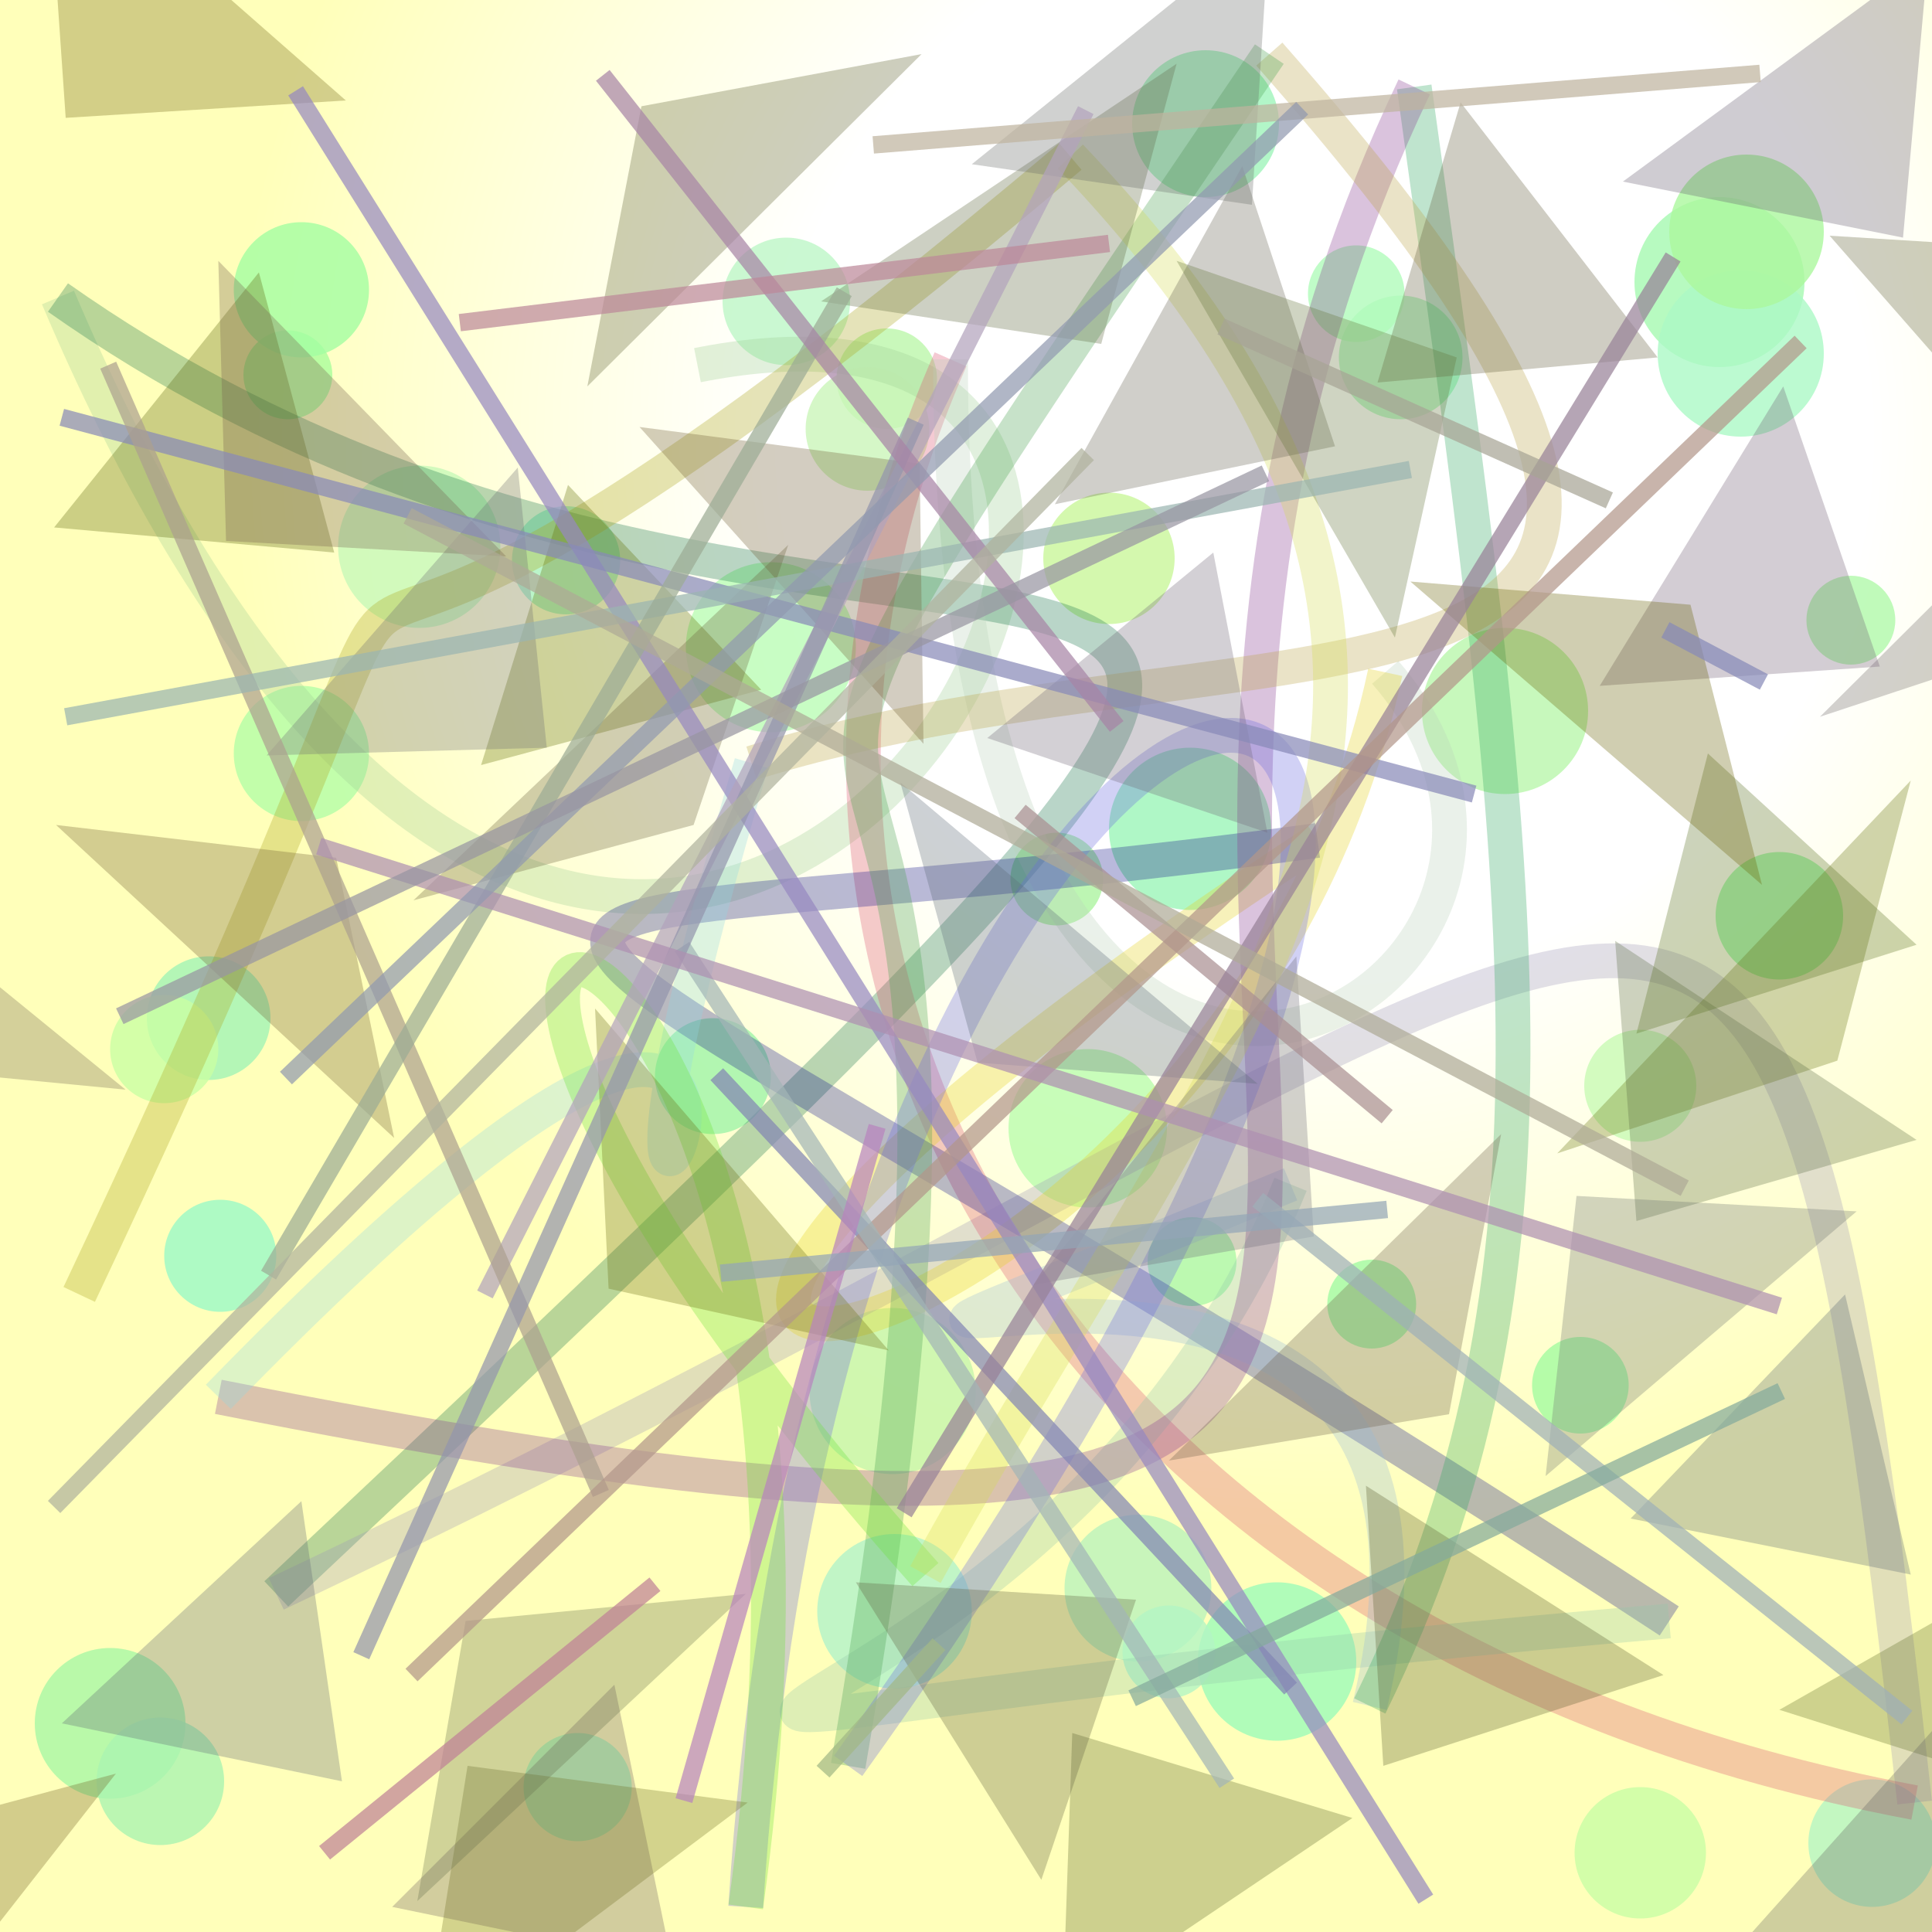 <?xml version="1.0" encoding="UTF-8"?>
<svg xmlns="http://www.w3.org/2000/svg" xmlns:xlink="http://www.w3.org/1999/xlink" width="500pt" height="500pt" viewBox="0 0 500 500" version="1.1">
<rect x="0" y="0" width="500" height="500" fill="#333333" stroke="none"/>
<defs>
<radialGradient id="radial0" gradientUnits="userSpaceOnUse" cx="0.684" cy="0.228" fx="0.684" fy="0.228" r="0.6" gradientTransform="matrix(500,0,0,500,0,0)">
<stop offset="0.467" style="stop-color:rgb(100%,100%,100%);stop-opacity:1;"/>
<stop offset="0.933" style="stop-color:rgb(100%,100%,73.1%);stop-opacity:1;"/>
</radialGradient>
<clipPath id="clip1">
  <rect x="0" y="0" width="500" height="500"/>
</clipPath>
<g id="surface264" clip-path="url(#clip1)">
<rect x="0" y="0" width="500" height="500" style="fill:url(#radial0);stroke:none;"/>
<path style=" stroke:none;fill-rule:nonzero;fill:rgb(66.5%,99.8%,60.7%);fill-opacity:0.798;" d="M 86 97 C 86 103.352 80.852 108.5 74.5 108.5 C 68.148 108.5 63 103.352 63 97 C 63 90.648 68.148 85.5 74.5 85.5 C 80.852 85.5 86 90.648 86 97 C 86 103.352 80.852 108.5 74.5 108.5 C 68.148 108.5 63 103.352 63 97 C 63 90.648 68.148 85.5 74.5 85.5 C 80.852 85.5 86 90.648 86 97 "/>
<path style=" stroke:none;fill-rule:nonzero;fill:rgb(73.5%,96.9%,66.6%);fill-opacity:0.798;" d="M 242.5 98 C 242.5 105.18 236.68 111 229.5 111 C 222.32 111 216.5 105.18 216.5 98 C 216.5 90.82 222.32 85 229.5 85 C 236.68 85 242.5 90.82 242.5 98 C 242.5 105.18 236.68 111 229.5 111 C 222.32 111 216.5 105.18 216.5 98 C 216.5 90.82 222.32 85 229.5 85 C 236.68 85 242.5 90.82 242.5 98 "/>
<path style=" stroke:none;fill-rule:nonzero;fill:rgb(70.4%,97%,75.9%);fill-opacity:0.798;" d="M 378.5 92.5 C 378.5 101.336 371.336 108.5 362.5 108.5 C 353.664 108.5 346.5 101.336 346.5 92.5 C 346.5 83.664 353.664 76.5 362.5 76.5 C 371.336 76.5 378.5 83.664 378.5 92.5 C 378.5 101.336 371.336 108.5 362.5 108.5 C 353.664 108.5 346.5 101.336 346.5 92.5 C 346.5 83.664 353.664 76.5 362.5 76.5 C 371.336 76.5 378.5 83.664 378.5 92.5 "/>
<path style=" stroke:none;fill-rule:nonzero;fill:rgb(64.7%,97.6%,69.1%);fill-opacity:0.798;" d="M 467 73 C 467 85.148 457.148 95 445 95 C 432.852 95 423 85.148 423 73 C 423 60.852 432.852 51 445 51 C 457.148 51 467 60.852 467 73 C 467 85.148 457.148 95 445 95 C 432.852 95 423 85.148 423 73 C 423 60.852 432.852 51 445 51 C 457.148 51 467 60.852 467 73 "/>
<path style=" stroke:none;fill-rule:nonzero;fill:rgb(69.5%,97.8%,67%);fill-opacity:0.798;" d="M 490.5 160.5 C 490.5 166.852 485.352 172 479 172 C 472.648 172 467.5 166.852 467.5 160.5 C 467.5 154.148 472.648 149 479 149 C 485.352 149 490.5 154.148 490.5 160.5 C 490.5 166.852 485.352 172 479 172 C 472.648 172 467.5 166.852 467.5 160.5 C 467.5 154.148 472.648 149 479 149 C 485.352 149 490.5 154.148 490.5 160.5 "/>
<path style=" stroke:none;fill-rule:nonzero;fill:rgb(61.1%,96%,72.3%);fill-opacity:0.798;" d="M 329 214.5 C 329 226.098 319.598 235.5 308 235.5 C 296.402 235.5 287 226.098 287 214.5 C 287 202.902 296.402 193.5 308 193.5 C 319.598 193.5 329 202.902 329 214.5 C 329 226.098 319.598 235.5 308 235.5 C 296.402 235.5 287 226.098 287 214.5 C 287 202.902 296.402 193.5 308 193.5 C 319.598 193.5 329 202.902 329 214.5 "/>
<path style=" stroke:none;fill-rule:nonzero;fill:rgb(67%,95%,77.2%);fill-opacity:0.798;" d="M 160.5 145 C 160.5 152.73 154.23 159 146.5 159 C 138.77 159 132.5 152.73 132.5 145 C 132.5 137.27 138.77 131 146.5 131 C 154.23 131 160.5 137.27 160.5 145 C 160.5 152.73 154.23 159 146.5 159 C 138.77 159 132.5 152.73 132.5 145 C 132.5 137.27 138.77 131 146.5 131 C 154.23 131 160.5 137.27 160.5 145 "/>
<path style=" stroke:none;fill-rule:nonzero;fill:rgb(70.1%,99.4%,65.4%);fill-opacity:0.798;" d="M 95.5 195 C 95.5 204.664 87.664 212.5 78 212.5 C 68.336 212.5 60.5 204.664 60.5 195 C 60.5 185.336 68.336 177.5 78 177.5 C 87.664 177.5 95.5 185.336 95.5 195 C 95.5 204.664 87.664 212.5 78 212.5 C 68.336 212.5 60.5 204.664 60.5 195 C 60.5 185.336 68.336 177.5 78 177.5 C 87.664 177.5 95.5 185.336 95.5 195 "/>
<path style=" stroke:none;fill-rule:nonzero;fill:rgb(63.5%,95.9%,71.3%);fill-opacity:0.798;" d="M 70 263.5 C 70 272.336 62.836 279.5 54 279.5 C 45.164 279.5 38 272.336 38 263.5 C 38 254.664 45.164 247.5 54 247.5 C 62.836 247.5 70 254.664 70 263.5 C 70 272.336 62.836 279.5 54 279.5 C 45.164 279.5 38 272.336 38 263.5 C 38 254.664 45.164 247.5 54 247.5 C 62.836 247.5 70 254.664 70 263.5 "/>
<path style=" stroke:none;fill-rule:nonzero;fill:rgb(62.3%,95.8%,65.9%);fill-opacity:0.798;" d="M 199.5 278.5 C 199.5 286.785 192.785 293.5 184.5 293.5 C 176.215 293.5 169.5 286.785 169.5 278.5 C 169.5 270.215 176.215 263.5 184.5 263.5 C 192.785 263.5 199.5 270.215 199.5 278.5 C 199.5 286.785 192.785 293.5 184.5 293.5 C 176.215 293.5 169.5 286.785 169.5 278.5 C 169.5 270.215 176.215 263.5 184.5 263.5 C 192.785 263.5 199.5 270.215 199.5 278.5 "/>
<path style=" stroke:none;fill-rule:nonzero;fill:rgb(67.5%,97%,65.2%);fill-opacity:0.798;" d="M 320 326.5 C 320 332.852 314.852 338 308.5 338 C 302.148 338 297 332.852 297 326.5 C 297 320.148 302.148 315 308.5 315 C 314.852 315 320 320.148 320 326.5 C 320 332.852 314.852 338 308.5 338 C 302.148 338 297 332.852 297 326.5 C 297 320.148 302.148 315 308.5 315 C 314.852 315 320 320.148 320 326.5 "/>
<path style=" stroke:none;fill-rule:nonzero;fill:rgb(64%,98.7%,63%);fill-opacity:0.798;" d="M 421.5 358.5 C 421.5 365.402 415.902 371 409 371 C 402.098 371 396.5 365.402 396.5 358.5 C 396.5 351.598 402.098 346 409 346 C 415.902 346 421.5 351.598 421.5 358.5 C 421.5 365.402 415.902 371 409 371 C 402.098 371 396.5 365.402 396.5 358.5 C 396.5 351.598 402.098 346 409 346 C 415.902 346 421.5 351.598 421.5 358.5 "/>
<path style=" stroke:none;fill-rule:nonzero;fill:rgb(78.6%,99.7%,65.1%);fill-opacity:0.798;" d="M 441.5 479.5 C 441.5 488.891 433.891 496.5 424.5 496.5 C 415.109 496.5 407.5 488.891 407.5 479.5 C 407.5 470.109 415.109 462.5 424.5 462.5 C 433.891 462.5 441.5 470.109 441.5 479.5 C 441.5 488.891 433.891 496.5 424.5 496.5 C 415.109 496.5 407.5 488.891 407.5 479.5 C 407.5 470.109 415.109 462.5 424.5 462.5 C 433.891 462.5 441.5 470.109 441.5 479.5 "/>
<path style=" stroke:none;fill-rule:nonzero;fill:rgb(73.2%,95%,73.7%);fill-opacity:0.798;" d="M 313.5 411 C 313.5 421.492 304.992 430 294.5 430 C 284.008 430 275.5 421.492 275.5 411 C 275.5 400.508 284.008 392 294.5 392 C 304.992 392 313.5 400.508 313.5 411 C 313.5 421.492 304.992 430 294.5 430 C 284.008 430 275.5 421.492 275.5 411 C 275.5 400.508 284.008 392 294.5 392 C 304.992 392 313.5 400.508 313.5 411 "/>
<path style=" stroke:none;fill-rule:nonzero;fill:rgb(69.5%,98.5%,72%);fill-opacity:0.798;" d="M 163.5 462.5 C 163.5 470.23 157.23 476.5 149.5 476.5 C 141.77 476.5 135.5 470.23 135.5 462.5 C 135.5 454.77 141.77 448.5 149.5 448.5 C 157.23 448.5 163.5 454.77 163.5 462.5 C 163.5 470.23 157.23 476.5 149.5 476.5 C 141.77 476.5 135.5 470.23 135.5 462.5 C 135.5 454.77 141.77 448.5 149.5 448.5 C 157.23 448.5 163.5 454.77 163.5 462.5 "/>
<path style=" stroke:none;fill-rule:nonzero;fill:rgb(73.2%,99.3%,71.5%);fill-opacity:0.798;" d="M 221.5 167.5 C 221.5 179.648 211.648 189.5 199.5 189.5 C 187.352 189.5 177.5 179.648 177.5 167.5 C 177.5 155.352 187.352 145.5 199.5 145.5 C 211.648 145.5 221.5 155.352 221.5 167.5 C 221.5 179.648 211.648 189.5 199.5 189.5 C 187.352 189.5 177.5 179.648 177.5 167.5 C 177.5 155.352 187.352 145.5 199.5 145.5 C 211.648 145.5 221.5 155.352 221.5 167.5 "/>
<path style=" stroke:none;fill-rule:nonzero;fill:rgb(78.8%,98%,70.6%);fill-opacity:0.798;" d="M 439 281 C 439 289.008 432.508 295.5 424.5 295.5 C 416.492 295.5 410 289.008 410 281 C 410 272.992 416.492 266.5 424.5 266.5 C 432.508 266.5 439 272.992 439 281 C 439 289.008 432.508 295.5 424.5 295.5 C 416.492 295.5 410 289.008 410 281 C 410 272.992 416.492 266.5 424.5 266.5 C 432.508 266.5 439 272.992 439 281 "/>
<path style=" stroke:none;fill-rule:nonzero;fill:rgb(67.4%,97.6%,77.7%);fill-opacity:0.798;" d="M 472 91.5 C 472 103.375 462.375 113 450.5 113 C 438.625 113 429 103.375 429 91.5 C 429 79.625 438.625 70 450.5 70 C 462.375 70 472 79.625 472 91.5 C 472 103.375 462.375 113 450.5 113 C 438.625 113 429 103.375 429 91.5 C 429 79.625 438.625 70 450.5 70 C 462.375 70 472 79.625 472 91.5 "/>
<path style=" stroke:none;fill-rule:nonzero;fill:rgb(79.5%,96.1%,72.9%);fill-opacity:0.798;" d="M 240.5 111 C 240.5 119.836 233.336 127 224.5 127 C 215.664 127 208.5 119.836 208.5 111 C 208.5 102.164 215.664 95 224.5 95 C 233.336 95 240.5 102.164 240.5 111 C 240.5 119.836 233.336 127 224.5 127 C 215.664 127 208.5 119.836 208.5 111 C 208.5 102.164 215.664 95 224.5 95 C 233.336 95 240.5 102.164 240.5 111 "/>
<path style=" stroke:none;fill-rule:nonzero;fill:rgb(69.3%,98.8%,73.3%);fill-opacity:0.798;" d="M 363.5 76 C 363.5 82.902 357.902 88.5 351 88.5 C 344.098 88.5 338.5 82.902 338.5 76 C 338.5 69.098 344.098 63.5 351 63.5 C 357.902 63.5 363.5 69.098 363.5 76 C 363.5 82.902 357.902 88.5 351 88.5 C 344.098 88.5 338.5 82.902 338.5 76 C 338.5 69.098 344.098 63.5 351 63.5 C 357.902 63.5 363.5 69.098 363.5 76 "/>
<path style=" stroke:none;fill-rule:nonzero;fill:rgb(77.9%,97.8%,72.1%);fill-opacity:0.798;" d="M 129.5 141.5 C 129.5 153.098 120.098 162.5 108.5 162.5 C 96.902 162.5 87.5 153.098 87.5 141.5 C 87.5 129.902 96.902 120.5 108.5 120.5 C 120.098 120.5 129.5 129.902 129.5 141.5 C 129.5 153.098 120.098 162.5 108.5 162.5 C 96.902 162.5 87.5 153.098 87.5 141.5 C 87.5 129.902 96.902 120.5 108.5 120.5 C 120.098 120.5 129.5 129.902 129.5 141.5 "/>
<path style=" stroke:none;fill-rule:nonzero;fill:rgb(64.1%,99.5%,63.6%);fill-opacity:0.798;" d="M 95.5 75 C 95.5 84.664 87.664 92.5 78 92.5 C 68.336 92.5 60.5 84.664 60.5 75 C 60.5 65.336 68.336 57.5 78 57.5 C 87.664 57.5 95.5 65.336 95.5 75 C 95.5 84.664 87.664 92.5 78 92.5 C 68.336 92.5 60.5 84.664 60.5 75 C 60.5 65.336 68.336 57.5 78 57.5 C 87.664 57.5 95.5 65.336 95.5 75 "/>
<path style=" stroke:none;fill-rule:nonzero;fill:rgb(72.9%,96.7%,67.2%);fill-opacity:0.798;" d="M 411 184 C 411 195.875 401.375 205.5 389.5 205.5 C 377.625 205.5 368 195.875 368 184 C 368 172.125 377.625 162.5 389.5 162.5 C 401.375 162.5 411 172.125 411 184 C 411 195.875 401.375 205.5 389.5 205.5 C 377.625 205.5 368 195.875 368 184 C 368 172.125 377.625 162.5 389.5 162.5 C 401.375 162.5 411 172.125 411 184 "/>
<path style=" stroke:none;fill-rule:nonzero;fill:rgb(65.9%,97.4%,65.1%);fill-opacity:0.798;" d="M 48 446 C 48 456.77 39.27 465.5 28.5 465.5 C 17.73 465.5 9 456.77 9 446 C 9 435.23 17.73 426.5 28.5 426.5 C 39.27 426.5 48 435.23 48 446 C 48 456.77 39.27 465.5 28.5 465.5 C 17.73 465.5 9 456.77 9 446 C 9 435.23 17.73 426.5 28.5 426.5 C 39.27 426.5 48 435.23 48 446 "/>
<path style=" stroke:none;fill-rule:nonzero;fill:rgb(77.3%,96.2%,67.3%);fill-opacity:0.798;" d="M 252.5 360 C 252.5 371.875 242.875 381.5 231 381.5 C 219.125 381.5 209.5 371.875 209.5 360 C 209.5 348.125 219.125 338.5 231 338.5 C 242.875 338.5 252.5 348.125 252.5 360 C 252.5 371.875 242.875 381.5 231 381.5 C 219.125 381.5 209.5 371.875 209.5 360 C 209.5 348.125 219.125 338.5 231 338.5 C 242.875 338.5 252.5 348.125 252.5 360 "/>
<path style=" stroke:none;fill-rule:nonzero;fill:rgb(70.6%,96.1%,76.4%);fill-opacity:0.798;" d="M 501 477 C 501 486.113 493.613 493.5 484.5 493.5 C 475.387 493.5 468 486.113 468 477 C 468 467.887 475.387 460.5 484.5 460.5 C 493.613 460.5 501 467.887 501 477 C 501 486.113 493.613 493.5 484.5 493.5 C 475.387 493.5 468 486.113 468 477 C 468 467.887 475.387 460.5 484.5 460.5 C 493.613 460.5 501 467.887 501 477 "/>
<path style=" stroke:none;fill-rule:nonzero;fill:rgb(61.2%,98.5%,72.8%);fill-opacity:0.798;" d="M 351 430 C 351 441.32 341.82 450.5 330.5 450.5 C 319.18 450.5 310 441.32 310 430 C 310 418.68 319.18 409.5 330.5 409.5 C 341.82 409.5 351 418.68 351 430 C 351 441.32 341.82 450.5 330.5 450.5 C 319.18 450.5 310 441.32 310 430 C 310 418.68 319.18 409.5 330.5 409.5 C 341.82 409.5 351 418.68 351 430 "/>
<path style=" stroke:none;fill-rule:nonzero;fill:rgb(69.6%,95.3%,78.9%);fill-opacity:0.798;" d="M 251.5 417 C 251.5 428.047 242.547 437 231.5 437 C 220.453 437 211.5 428.047 211.5 417 C 211.5 405.953 220.453 397 231.5 397 C 242.547 397 251.5 405.953 251.5 417 C 251.5 428.047 242.547 437 231.5 437 C 220.453 437 211.5 428.047 211.5 417 C 211.5 405.953 220.453 397 231.5 397 C 242.547 397 251.5 405.953 251.5 417 "/>
<path style=" stroke:none;fill-rule:nonzero;fill:rgb(73%,99.2%,67.9%);fill-opacity:0.798;" d="M 302 292 C 302 303.32 292.82 312.5 281.5 312.5 C 270.18 312.5 261 303.32 261 292 C 261 280.68 270.18 271.5 281.5 271.5 C 292.82 271.5 302 280.68 302 292 C 302 303.32 292.82 312.5 281.5 312.5 C 270.18 312.5 261 303.32 261 292 C 261 280.68 270.18 271.5 281.5 271.5 C 292.82 271.5 302 280.68 302 292 "/>
<path style=" stroke:none;fill-rule:nonzero;fill:rgb(60.6%,97.5%,78.3%);fill-opacity:0.798;" d="M 71.5 325 C 71.5 333.008 65.008 339.5 57 339.5 C 48.992 339.5 42.5 333.008 42.5 325 C 42.5 316.992 48.992 310.5 57 310.5 C 65.008 310.5 71.5 316.992 71.5 325 C 71.5 333.008 65.008 339.5 57 339.5 C 48.992 339.5 42.5 333.008 42.5 325 C 42.5 316.992 48.992 310.5 57 310.5 C 65.008 310.5 71.5 316.992 71.5 325 "/>
<path style=" stroke:none;fill-rule:nonzero;fill:rgb(67.9%,95.7%,63.1%);fill-opacity:0.798;" d="M 285.5 227.5 C 285.5 234.129 280.129 239.5 273.5 239.5 C 266.871 239.5 261.5 234.129 261.5 227.5 C 261.5 220.871 266.871 215.5 273.5 215.5 C 280.129 215.5 285.5 220.871 285.5 227.5 C 285.5 234.129 280.129 239.5 273.5 239.5 C 266.871 239.5 261.5 234.129 261.5 227.5 C 261.5 220.871 266.871 215.5 273.5 215.5 C 280.129 215.5 285.5 220.871 285.5 227.5 "/>
<path style=" stroke:none;fill-rule:nonzero;fill:rgb(70.3%,96.2%,77.3%);fill-opacity:0.798;" d="M 314.5 427.5 C 314.5 434.129 309.129 439.5 302.5 439.5 C 295.871 439.5 290.5 434.129 290.5 427.5 C 290.5 420.871 295.871 415.5 302.5 415.5 C 309.129 415.5 314.5 420.871 314.5 427.5 C 314.5 434.129 309.129 439.5 302.5 439.5 C 295.871 439.5 290.5 434.129 290.5 427.5 C 290.5 420.871 295.871 415.5 302.5 415.5 C 309.129 415.5 314.5 420.871 314.5 427.5 "/>
<path style=" stroke:none;fill-rule:nonzero;fill:rgb(63.5%,98.1%,63.7%);fill-opacity:0.798;" d="M 366.5 337.5 C 366.5 343.852 361.352 349 355 349 C 348.648 349 343.5 343.852 343.5 337.5 C 343.5 331.148 348.648 326 355 326 C 361.352 326 366.5 331.148 366.5 337.5 C 366.5 343.852 361.352 349 355 349 C 348.648 349 343.5 343.852 343.5 337.5 C 343.5 331.148 348.648 326 355 326 C 361.352 326 366.5 331.148 366.5 337.5 "/>
<path style=" stroke:none;fill-rule:nonzero;fill:rgb(61.9%,97.2%,65.1%);fill-opacity:0.798;" d="M 477 237 C 477 246.113 469.613 253.5 460.5 253.5 C 451.387 253.5 444 246.113 444 237 C 444 227.887 451.387 220.5 460.5 220.5 C 469.613 220.5 477 227.887 477 237 C 477 246.113 469.613 253.5 460.5 253.5 C 451.387 253.5 444 246.113 444 237 C 444 227.887 451.387 220.5 460.5 220.5 C 469.613 220.5 477 227.887 477 237 "/>
<path style=" stroke:none;fill-rule:nonzero;fill:rgb(66.7%,95.7%,69.2%);fill-opacity:0.798;" d="M 58 461 C 58 470.113 50.613 477.5 41.5 477.5 C 32.387 477.5 25 470.113 25 461 C 25 451.887 32.387 444.5 41.5 444.5 C 50.613 444.5 58 451.887 58 461 C 58 470.113 50.613 477.5 41.5 477.5 C 32.387 477.5 25 470.113 25 461 C 25 451.887 32.387 444.5 41.5 444.5 C 50.613 444.5 58 451.887 58 461 "/>
<path style=" stroke:none;fill-rule:nonzero;fill:rgb(79.3%,100%,64.3%);fill-opacity:0.798;" d="M 56.5 271.5 C 56.5 279.23 50.23 285.5 42.5 285.5 C 34.77 285.5 28.5 279.23 28.5 271.5 C 28.5 263.77 34.77 257.5 42.5 257.5 C 50.23 257.5 56.5 263.77 56.5 271.5 C 56.5 279.23 50.23 285.5 42.5 285.5 C 34.77 285.5 28.5 279.23 28.5 271.5 C 28.5 263.77 34.77 257.5 42.5 257.5 C 50.23 257.5 56.5 263.77 56.5 271.5 "/>
<path style=" stroke:none;fill-rule:nonzero;fill:rgb(67.4%,97.3%,62%);fill-opacity:0.798;" d="M 472 60 C 472 71.047 463.047 80 452 80 C 440.953 80 432 71.047 432 60 C 432 48.953 440.953 40 452 40 C 463.047 40 472 48.953 472 60 C 472 71.047 463.047 80 452 80 C 440.953 80 432 71.047 432 60 C 432 48.953 440.953 40 452 40 C 463.047 40 472 48.953 472 60 "/>
<path style=" stroke:none;fill-rule:nonzero;fill:rgb(74.2%,96.5%,78.3%);fill-opacity:0.798;" d="M 220 78 C 220 87.113 212.613 94.5 203.5 94.5 C 194.387 94.5 187 87.113 187 78 C 187 68.887 194.387 61.5 203.5 61.5 C 212.613 61.5 220 68.887 220 78 C 220 87.113 212.613 94.5 203.5 94.5 C 194.387 94.5 187 87.113 187 78 C 187 68.887 194.387 61.5 203.5 61.5 C 212.613 61.5 220 68.887 220 78 "/>
<path style=" stroke:none;fill-rule:nonzero;fill:rgb(78.9%,96.9%,60.3%);fill-opacity:0.798;" d="M 304 144.5 C 304 153.891 296.391 161.5 287 161.5 C 277.609 161.5 270 153.891 270 144.5 C 270 135.109 277.609 127.5 287 127.5 C 296.391 127.5 304 135.109 304 144.5 C 304 153.891 296.391 161.5 287 161.5 C 277.609 161.5 270 153.891 270 144.5 C 270 135.109 277.609 127.5 287 127.5 C 296.391 127.5 304 135.109 304 144.5 "/>
<path style=" stroke:none;fill-rule:nonzero;fill:rgb(62.5%,95.8%,73.3%);fill-opacity:0.798;" d="M 331 32 C 331 42.492 322.492 51 312 51 C 301.508 51 293 42.492 293 32 C 293 21.508 301.508 13 312 13 C 322.492 13 331 21.508 331 32 C 331 42.492 322.492 51 312 51 C 301.508 51 293 42.492 293 32 C 293 21.508 301.508 13 312 13 C 322.492 13 331 21.508 331 32 "/>
<path style="fill:none;stroke-width:0.018;stroke-linecap:butt;stroke-linejoin:miter;stroke:rgb(61%,80.2%,57.7%);stroke-opacity:0.308;stroke-miterlimit:10;" d="M 0.361 0.189 C 0.755 0.111 0.334 0.87 0.03 0.154 " transform="matrix(500,0,0,500,0,0)"/>
<path style="fill:none;stroke-width:0.018;stroke-linecap:butt;stroke-linejoin:miter;stroke:rgb(10.2%,45.8%,29.5%);stroke-opacity:0.308;stroke-miterlimit:10;" d="M 0.03 0.154 C 0.484 0.474 0.949 0.067 0.143 0.825 " transform="matrix(500,0,0,500,0,0)"/>
<path style="fill:none;stroke-width:0.018;stroke-linecap:butt;stroke-linejoin:miter;stroke:rgb(61.5%,58.4%,72.1%);stroke-opacity:0.308;stroke-miterlimit:10;" d="M 0.143 0.825 C 0.895 0.469 0.918 0.273 0.991 0.933 " transform="matrix(500,0,0,500,0,0)"/>
<path style="fill:none;stroke-width:0.018;stroke-linecap:butt;stroke-linejoin:miter;stroke:rgb(85.9%,32.5%,44.1%);stroke-opacity:0.308;stroke-miterlimit:10;" d="M 0.991 0.933 C 0.554 0.851 0.349 0.509 0.492 0.186 " transform="matrix(500,0,0,500,0,0)"/>
<path style="fill:none;stroke-width:0.018;stroke-linecap:butt;stroke-linejoin:miter;stroke:rgb(72.5%,81.4%,72.5%);stroke-opacity:0.308;stroke-miterlimit:10;" d="M 0.492 0.186 C 0.491 0.727 0.861 0.514 0.717 0.348 " transform="matrix(500,0,0,500,0,0)"/>
<path style="fill:none;stroke-width:0.018;stroke-linecap:butt;stroke-linejoin:miter;stroke:rgb(89.2%,81.7%,11.6%);stroke-opacity:0.308;stroke-miterlimit:10;" d="M 0.717 0.348 C 0.634 0.737 0.093 0.82 0.682 0.435 " transform="matrix(500,0,0,500,0,0)"/>
<path style="fill:none;stroke-width:0.018;stroke-linecap:butt;stroke-linejoin:miter;stroke:rgb(10.5%,11.4%,54.9%);stroke-opacity:0.308;stroke-miterlimit:10;" d="M 0.682 0.435 C 0.154 0.507 0.178 0.39 0.864 0.839 " transform="matrix(500,0,0,500,0,0)"/>
<path style="fill:none;stroke-width:0.018;stroke-linecap:butt;stroke-linejoin:miter;stroke:rgb(57.7%,77.6%,67.1%);stroke-opacity:0.308;stroke-miterlimit:10;" d="M 0.864 0.839 C 0.077 0.907 0.529 0.955 0.668 0.613 " transform="matrix(500,0,0,500,0,0)"/>
<path style="fill:none;stroke-width:0.018;stroke-linecap:butt;stroke-linejoin:miter;stroke:rgb(58.7%,73.1%,84.8%);stroke-opacity:0.308;stroke-miterlimit:10;" d="M 0.668 0.613 C 0.232 0.794 0.794 0.524 0.709 0.883 " transform="matrix(500,0,0,500,0,0)"/>
<path style="fill:none;stroke-width:0.018;stroke-linecap:butt;stroke-linejoin:miter;stroke:rgb(18.6%,64.8%,37.1%);stroke-opacity:0.308;stroke-miterlimit:10;" d="M 0.709 0.883 C 0.819 0.658 0.789 0.456 0.732 0.045 " transform="matrix(500,0,0,500,0,0)"/>
<path style="fill:none;stroke-width:0.018;stroke-linecap:butt;stroke-linejoin:miter;stroke:rgb(52.9%,23.3%,56.2%);stroke-opacity:0.308;stroke-miterlimit:10;" d="M 0.732 0.045 C 0.476 0.583 0.983 0.895 0.113 0.723 " transform="matrix(500,0,0,500,0,0)"/>
<path style="fill:none;stroke-width:0.018;stroke-linecap:butt;stroke-linejoin:miter;stroke:rgb(56.7%,84.1%,88.7%);stroke-opacity:0.308;stroke-miterlimit:10;" d="M 0.113 0.723 C 0.532 0.292 0.245 0.88 0.389 0.395 " transform="matrix(500,0,0,500,0,0)"/>
<path style="fill:none;stroke-width:0.018;stroke-linecap:butt;stroke-linejoin:miter;stroke:rgb(72.6%,64.5%,28.8%);stroke-opacity:0.308;stroke-miterlimit:10;" d="M 0.389 0.395 C 0.662 0.31 0.994 0.411 0.657 0.028 " transform="matrix(500,0,0,500,0,0)"/>
<path style="fill:none;stroke-width:0.018;stroke-linecap:butt;stroke-linejoin:miter;stroke:rgb(28.7%,62.3%,30.7%);stroke-opacity:0.308;stroke-miterlimit:10;" d="M 0.657 0.028 C 0.26 0.613 0.569 0.158 0.439 0.914 " transform="matrix(500,0,0,500,0,0)"/>
<path style="fill:none;stroke-width:0.018;stroke-linecap:butt;stroke-linejoin:miter;stroke:rgb(40.9%,41.7%,86.9%);stroke-opacity:0.308;stroke-miterlimit:10;" d="M 0.439 0.914 C 0.969 0.177 0.436 0.206 0.386 0.987 " transform="matrix(500,0,0,500,0,0)"/>
<path style="fill:none;stroke-width:0.018;stroke-linecap:butt;stroke-linejoin:miter;stroke:rgb(40.7%,87.7%,20.8%);stroke-opacity:0.308;stroke-miterlimit:10;" d="M 0.386 0.987 C 0.469 0.393 0.07 0.355 0.479 0.815 " transform="matrix(500,0,0,500,0,0)"/>
<path style="fill:none;stroke-width:0.018;stroke-linecap:butt;stroke-linejoin:miter;stroke:rgb(82.8%,85.5%,32.7%);stroke-opacity:0.308;stroke-miterlimit:10;" d="M 0.479 0.815 C 0.638 0.526 0.819 0.359 0.554 0.081 " transform="matrix(500,0,0,500,0,0)"/>
<path style="fill:none;stroke-width:0.018;stroke-linecap:butt;stroke-linejoin:miter;stroke:rgb(66.3%,64.1%,11.1%);stroke-opacity:0.308;stroke-miterlimit:10;" d="M 0.554 0.081 C 0.013 0.538 0.33 0.058 0.041 0.67 " transform="matrix(500,0,0,500,0,0)"/>
<path style=" stroke:none;fill-rule:nonzero;fill:rgb(35.6%,39.8%,17.4%);fill-opacity:0.308;" d="M 350 470.5 L 277.5 448.5 L 275 521 L 350 470.5 "/>
<path style=" stroke:none;fill-rule:nonzero;fill:rgb(42.3%,35.8%,37.8%);fill-opacity:0.308;" d="M 101.5 493.5 L 174 508.5 L 159 436 L 101.5 493.5 "/>
<path style=" stroke:none;fill-rule:nonzero;fill:rgb(37.2%,42.9%,1%);fill-opacity:0.308;" d="M 197 178.5 L 124.5 198 L 147 125.5 L 197 178.5 "/>
<path style=" stroke:none;fill-rule:nonzero;fill:rgb(37.8%,39.7%,45.1%);fill-opacity:0.308;" d="M 16 446 L 88.5 461 L 78 388.5 L 16 446 "/>
<path style=" stroke:none;fill-rule:nonzero;fill:rgb(35.1%,39.8%,45.3%);fill-opacity:0.308;" d="M 422 393 L 494.5 407.5 L 477.5 335 L 422 393 "/>
<path style=" stroke:none;fill-rule:nonzero;fill:rgb(39.6%,38.9%,32%);fill-opacity:0.308;" d="M 273 130.5 L 345.5 115.5 L 321.5 43 L 273 130.5 "/>
<path style=" stroke:none;fill-rule:nonzero;fill:rgb(43.7%,36.2%,20.3%);fill-opacity:0.308;" d="M 165.5 110.5 L 238 120 L 239 192.5 L 165.5 110.5 "/>
<path style=" stroke:none;fill-rule:nonzero;fill:rgb(37.7%,42.8%,16%);fill-opacity:0.308;" d="M 460.5 442.5 L 533 465.5 L 547.5 393 L 460.5 442.5 "/>
<path style=" stroke:none;fill-rule:nonzero;fill:rgb(38.4%,35.9%,23.2%);fill-opacity:0.308;" d="M 429 92.5 L 356.5 99 L 378 26.5 L 429 92.5 "/>
<path style=" stroke:none;fill-rule:nonzero;fill:rgb(40%,44.5%,5.1%);fill-opacity:0.308;" d="M 403 298.5 L 475.5 274.5 L 494.5 202 L 403 298.5 "/>
<path style=" stroke:none;fill-rule:nonzero;fill:rgb(38.7%,45%,22.3%);fill-opacity:0.308;" d="M 304.5 67.5 L 377 92.5 L 361 165 L 304.5 67.5 "/>
<path style=" stroke:none;fill-rule:nonzero;fill:rgb(38.9%,35.2%,42%);fill-opacity:0.308;" d="M 420 47 L 492.5 61.5 L 499 -11 L 420 47 "/>
<path style=" stroke:none;fill-rule:nonzero;fill:rgb(42.3%,41.1%,46%);fill-opacity:0.308;" d="M 267.5 332.5 L 340 320 L 335.5 247.5 L 267.5 332.5 "/>
<path style=" stroke:none;fill-rule:nonzero;fill:rgb(36%,41.6%,46.8%);fill-opacity:0.308;" d="M 325.5 280.5 L 253 275 L 233 202.5 L 325.5 280.5 "/>
<path style=" stroke:none;fill-rule:nonzero;fill:rgb(41.9%,40.2%,40.3%);fill-opacity:0.308;" d="M 471 185.5 L 543.5 161.5 L 568 89 L 471 185.5 "/>
<path style=" stroke:none;fill-rule:nonzero;fill:rgb(41.5%,42.4%,7.2%);fill-opacity:0.308;" d="M 230 349.5 L 157.5 333.5 L 154 261 L 230 349.5 "/>
<path style=" stroke:none;fill-rule:nonzero;fill:rgb(43.6%,43.9%,14.9%);fill-opacity:0.308;" d="M 193.5 466.5 L 121 457 L 109.5 529.5 L 193.5 466.5 "/>
<path style=" stroke:none;fill-rule:nonzero;fill:rgb(36.9%,37.8%,21.5%);fill-opacity:0.308;" d="M 473.5 61 L 546 65.5 L 541 138 L 473.5 61 "/>
<path style=" stroke:none;fill-rule:nonzero;fill:rgb(36.7%,42.5%,27.4%);fill-opacity:0.308;" d="M 496 295 L 423.5 316 L 418 243.5 L 496 295 "/>
<path style=" stroke:none;fill-rule:nonzero;fill:rgb(43.4%,36%,45.2%);fill-opacity:0.308;" d="M 414 177.5 L 486.5 172.5 L 461.5 100 L 414 177.5 "/>
<path style=" stroke:none;fill-rule:nonzero;fill:rgb(44.6%,39.9%,32.4%);fill-opacity:0.308;" d="M 32.5 282 L -40 275 L -65 202.5 L 32.5 282 "/>
<path style=" stroke:none;fill-rule:nonzero;fill:rgb(39.1%,39%,37.5%);fill-opacity:0.308;" d="M 453.5 500 L 526 506.5 L 512.5 434 L 453.5 500 "/>
<path style=" stroke:none;fill-rule:nonzero;fill:rgb(44.3%,36.1%,13.7%);fill-opacity:0.308;" d="M 30 459 L -42.5 478.5 L -42 551 L 30 459 "/>
<path style=" stroke:none;fill-rule:nonzero;fill:rgb(35.2%,43.8%,13.9%);fill-opacity:0.308;" d="M 496 244.5 L 423.5 267.5 L 442 195 L 496 244.5 "/>
<path style=" stroke:none;fill-rule:nonzero;fill:rgb(36.6%,39.9%,23.5%);fill-opacity:0.308;" d="M 212.5 78 L 285 89 L 304.5 16.5 L 212.5 78 "/>
<path style=" stroke:none;fill-rule:nonzero;fill:rgb(43.6%,40.3%,46.9%);fill-opacity:0.308;" d="M 255.5 191 L 328 215.5 L 314 143 L 255.5 191 "/>
<path style=" stroke:none;fill-rule:nonzero;fill:rgb(35.5%,36.3%,18.9%);fill-opacity:0.308;" d="M 430.5 433.5 L 358 457 L 353.5 384.5 L 430.5 433.5 "/>
<path style=" stroke:none;fill-rule:nonzero;fill:rgb(35.3%,38.1%,4.5%);fill-opacity:0.308;" d="M 14 136.5 L 86.5 143 L 67 70.5 L 14 136.5 "/>
<path style=" stroke:none;fill-rule:nonzero;fill:rgb(40.7%,37.8%,23.1%);fill-opacity:0.308;" d="M 107 233 L 179.5 213.5 L 204 141 L 107 233 "/>
<path style=" stroke:none;fill-rule:nonzero;fill:rgb(41.9%,45%,43.6%);fill-opacity:0.308;" d="M 480.5 313.5 L 408 309.5 L 400 382 L 480.5 313.5 "/>
<path style=" stroke:none;fill-rule:nonzero;fill:rgb(42.1%,42.8%,44.9%);fill-opacity:0.308;" d="M 69 195.5 L 141.5 193.5 L 134 121 L 69 195.5 "/>
<path style=" stroke:none;fill-rule:nonzero;fill:rgb(39.5%,41.5%,39.8%);fill-opacity:0.308;" d="M 251.5 42.5 L 324 53 L 328.5 -19.5 L 251.5 42.5 "/>
<path style=" stroke:none;fill-rule:nonzero;fill:rgb(40%,37.9%,0%);fill-opacity:0.308;" d="M 365 150.5 L 437.5 156.5 L 456 229 L 365 150.5 "/>
<path style=" stroke:none;fill-rule:nonzero;fill:rgb(43.5%,35.6%,19.4%);fill-opacity:0.308;" d="M 14.5 213.5 L 87 222 L 102 294.5 L 14.5 213.5 "/>
<path style=" stroke:none;fill-rule:nonzero;fill:rgb(44.5%,36%,30.2%);fill-opacity:0.308;" d="M 131 144 L 58.5 140 L 56.5 67.5 L 131 144 "/>
<path style=" stroke:none;fill-rule:nonzero;fill:rgb(44.3%,38.4%,7.7%);fill-opacity:0.308;" d="M 89.5 26 L 17 30.5 L 12 -42 L 89.5 26 "/>
<path style=" stroke:none;fill-rule:nonzero;fill:rgb(42.7%,37.3%,29%);fill-opacity:0.308;" d="M 302.5 378 L 375 366 L 388.5 293.5 L 302.5 378 "/>
<path style=" stroke:none;fill-rule:nonzero;fill:rgb(40.3%,44%,30%);fill-opacity:0.308;" d="M 193 412.5 L 120.5 419.5 L 108 492 L 193 412.5 "/>
<path style=" stroke:none;fill-rule:nonzero;fill:rgb(37%,37.1%,24.7%);fill-opacity:0.308;" d="M 221.5 409.5 L 294 414 L 269.5 486.5 L 221.5 409.5 "/>
<path style=" stroke:none;fill-rule:nonzero;fill:rgb(35.7%,37.6%,18.2%);fill-opacity:0.308;" d="M 238.5 14 L 166 27.5 L 152 100 L 238.5 14 "/>
<path style="fill:none;stroke-width:0.009;stroke-linecap:butt;stroke-linejoin:miter;stroke:rgb(58.8%,53.1%,75%);stroke-opacity:0.714;stroke-miterlimit:10;" d="M 0.738 0.983 L 0.153 0.047 " transform="matrix(500,0,0,500,0,0)"/>
<path style="fill:none;stroke-width:0.009;stroke-linecap:butt;stroke-linejoin:miter;stroke:rgb(66.2%,55.9%,57.2%);stroke-opacity:0.714;stroke-miterlimit:10;" d="M 0.528 0.42 L 0.718 0.578 " transform="matrix(500,0,0,500,0,0)"/>
<path style="fill:none;stroke-width:0.009;stroke-linecap:butt;stroke-linejoin:miter;stroke:rgb(53.4%,53.8%,72.1%);stroke-opacity:0.714;stroke-miterlimit:10;" d="M 0.032 0.216 L 0.763 0.411 " transform="matrix(500,0,0,500,0,0)"/>
<path style="fill:none;stroke-width:0.009;stroke-linecap:butt;stroke-linejoin:miter;stroke:rgb(51%,52.1%,70.2%);stroke-opacity:0.714;stroke-miterlimit:10;" d="M 0.668 0.874 L 0.371 0.556 " transform="matrix(500,0,0,500,0,0)"/>
<path style="fill:none;stroke-width:0.009;stroke-linecap:butt;stroke-linejoin:miter;stroke:rgb(59.2%,50.5%,59.2%);stroke-opacity:0.714;stroke-miterlimit:10;" d="M 0.866 0.133 L 0.468 0.783 " transform="matrix(500,0,0,500,0,0)"/>
<path style="fill:none;stroke-width:0.009;stroke-linecap:butt;stroke-linejoin:miter;stroke:rgb(69.7%,63.9%,73.6%);stroke-opacity:0.714;stroke-miterlimit:10;" d="M 0.562 0.057 L 0.251 0.67 " transform="matrix(500,0,0,500,0,0)"/>
<path style="fill:none;stroke-width:0.009;stroke-linecap:butt;stroke-linejoin:miter;stroke:rgb(67.3%,62.9%,56.1%);stroke-opacity:0.714;stroke-miterlimit:10;" d="M 0.056 0.189 L 0.311 0.773 " transform="matrix(500,0,0,500,0,0)"/>
<path style="fill:none;stroke-width:0.009;stroke-linecap:butt;stroke-linejoin:miter;stroke:rgb(69.5%,58.8%,53.9%);stroke-opacity:0.714;stroke-miterlimit:10;" d="M 0.932 0.177 L 0.213 0.867 " transform="matrix(500,0,0,500,0,0)"/>
<path style="fill:none;stroke-width:0.009;stroke-linecap:butt;stroke-linejoin:miter;stroke:rgb(62.1%,68.4%,71.8%);stroke-opacity:0.714;stroke-miterlimit:10;" d="M 0.651 0.621 L 0.987 0.889 " transform="matrix(500,0,0,500,0,0)"/>
<path style="fill:none;stroke-width:0.009;stroke-linecap:butt;stroke-linejoin:miter;stroke:rgb(60.4%,71%,69.3%);stroke-opacity:0.714;stroke-miterlimit:10;" d="M 0.73 0.243 L 0.034 0.371 " transform="matrix(500,0,0,500,0,0)"/>
<path style="fill:none;stroke-width:0.009;stroke-linecap:butt;stroke-linejoin:miter;stroke:rgb(74.6%,70.2%,61.9%);stroke-opacity:0.714;stroke-miterlimit:10;" d="M 0.911 0.038 L 0.452 0.075 " transform="matrix(500,0,0,500,0,0)"/>
<path style="fill:none;stroke-width:0.009;stroke-linecap:butt;stroke-linejoin:miter;stroke:rgb(60.9%,67.1%,58.3%);stroke-opacity:0.714;stroke-miterlimit:10;" d="M 0.437 0.151 L 0.139 0.66 " transform="matrix(500,0,0,500,0,0)"/>
<path style="fill:none;stroke-width:0.009;stroke-linecap:butt;stroke-linejoin:miter;stroke:rgb(63.5%,70.9%,71.4%);stroke-opacity:0.714;stroke-miterlimit:10;" d="M 0.635 0.923 L 0.353 0.49 " transform="matrix(500,0,0,500,0,0)"/>
<path style="fill:none;stroke-width:0.009;stroke-linecap:butt;stroke-linejoin:miter;stroke:rgb(71.9%,51.8%,74.1%);stroke-opacity:0.714;stroke-miterlimit:10;" d="M 0.454 0.583 L 0.354 0.932 " transform="matrix(500,0,0,500,0,0)"/>
<path style="fill:none;stroke-width:0.009;stroke-linecap:butt;stroke-linejoin:miter;stroke:rgb(57.7%,65.1%,71.5%);stroke-opacity:0.714;stroke-miterlimit:10;" d="M 0.718 0.626 L 0.373 0.659 " transform="matrix(500,0,0,500,0,0)"/>
<path style="fill:none;stroke-width:0.009;stroke-linecap:butt;stroke-linejoin:miter;stroke:rgb(57.9%,58%,67.8%);stroke-opacity:0.714;stroke-miterlimit:10;" d="M 0.474 0.218 L 0.187 0.857 " transform="matrix(500,0,0,500,0,0)"/>
<path style="fill:none;stroke-width:0.009;stroke-linecap:butt;stroke-linejoin:miter;stroke:rgb(65.4%,51.6%,64.7%);stroke-opacity:0.714;stroke-miterlimit:10;" d="M 0.578 0.376 L 0.312 0.039 " transform="matrix(500,0,0,500,0,0)"/>
<path style="fill:none;stroke-width:0.009;stroke-linecap:butt;stroke-linejoin:miter;stroke:rgb(67.9%,56.1%,69.3%);stroke-opacity:0.714;stroke-miterlimit:10;" d="M 0.921 0.676 L 0.165 0.438 " transform="matrix(500,0,0,500,0,0)"/>
<path style="fill:none;stroke-width:0.009;stroke-linecap:butt;stroke-linejoin:miter;stroke:rgb(74.7%,50.6%,59%);stroke-opacity:0.714;stroke-miterlimit:10;" d="M 0.339 0.82 L 0.168 0.959 " transform="matrix(500,0,0,500,0,0)"/>
<path style="fill:none;stroke-width:0.009;stroke-linecap:butt;stroke-linejoin:miter;stroke:rgb(53%,53.8%,71.8%);stroke-opacity:0.714;stroke-miterlimit:10;" d="M 0.913 0.353 L 0.862 0.326 " transform="matrix(500,0,0,500,0,0)"/>
<path style="fill:none;stroke-width:0.009;stroke-linecap:butt;stroke-linejoin:miter;stroke:rgb(56.4%,60.1%,68.4%);stroke-opacity:0.714;stroke-miterlimit:10;" d="M 0.148 0.558 L 0.674 0.056 " transform="matrix(500,0,0,500,0,0)"/>
<path style="fill:none;stroke-width:0.009;stroke-linecap:butt;stroke-linejoin:miter;stroke:rgb(59.1%,58.3%,63%);stroke-opacity:0.714;stroke-miterlimit:10;" d="M 0.655 0.245 L 0.062 0.526 " transform="matrix(500,0,0,500,0,0)"/>
<path style="fill:none;stroke-width:0.009;stroke-linecap:butt;stroke-linejoin:miter;stroke:rgb(65.4%,64.4%,58.4%);stroke-opacity:0.714;stroke-miterlimit:10;" d="M 0.632 0.169 L 0.833 0.259 " transform="matrix(500,0,0,500,0,0)"/>
<path style="fill:none;stroke-width:0.009;stroke-linecap:butt;stroke-linejoin:miter;stroke:rgb(68.2%,66.5%,58.6%);stroke-opacity:0.714;stroke-miterlimit:10;" d="M 0.211 0.267 L 0.872 0.615 " transform="matrix(500,0,0,500,0,0)"/>
<path style="fill:none;stroke-width:0.009;stroke-linecap:butt;stroke-linejoin:miter;stroke:rgb(68.5%,69.6%,61.7%);stroke-opacity:0.714;stroke-miterlimit:10;" d="M 0.028 0.78 L 0.563 0.235 " transform="matrix(500,0,0,500,0,0)"/>
<path style="fill:none;stroke-width:0.009;stroke-linecap:butt;stroke-linejoin:miter;stroke:rgb(63.4%,72.1%,52%);stroke-opacity:0.714;stroke-miterlimit:10;" d="M 0.426 0.917 L 0.486 0.851 " transform="matrix(500,0,0,500,0,0)"/>
<path style="fill:none;stroke-width:0.009;stroke-linecap:butt;stroke-linejoin:miter;stroke:rgb(51.6%,66.5%,60.8%);stroke-opacity:0.714;stroke-miterlimit:10;" d="M 0.586 0.879 L 0.922 0.72 " transform="matrix(500,0,0,500,0,0)"/>
<path style="fill:none;stroke-width:0.009;stroke-linecap:butt;stroke-linejoin:miter;stroke:rgb(73.5%,53.5%,59.8%);stroke-opacity:0.714;stroke-miterlimit:10;" d="M 0.574 0.126 L 0.238 0.167 " transform="matrix(500,0,0,500,0,0)"/>
</g>
</defs>
<g id="surface261">
<use xlink:href="#surface264"/>
</g>
</svg>
